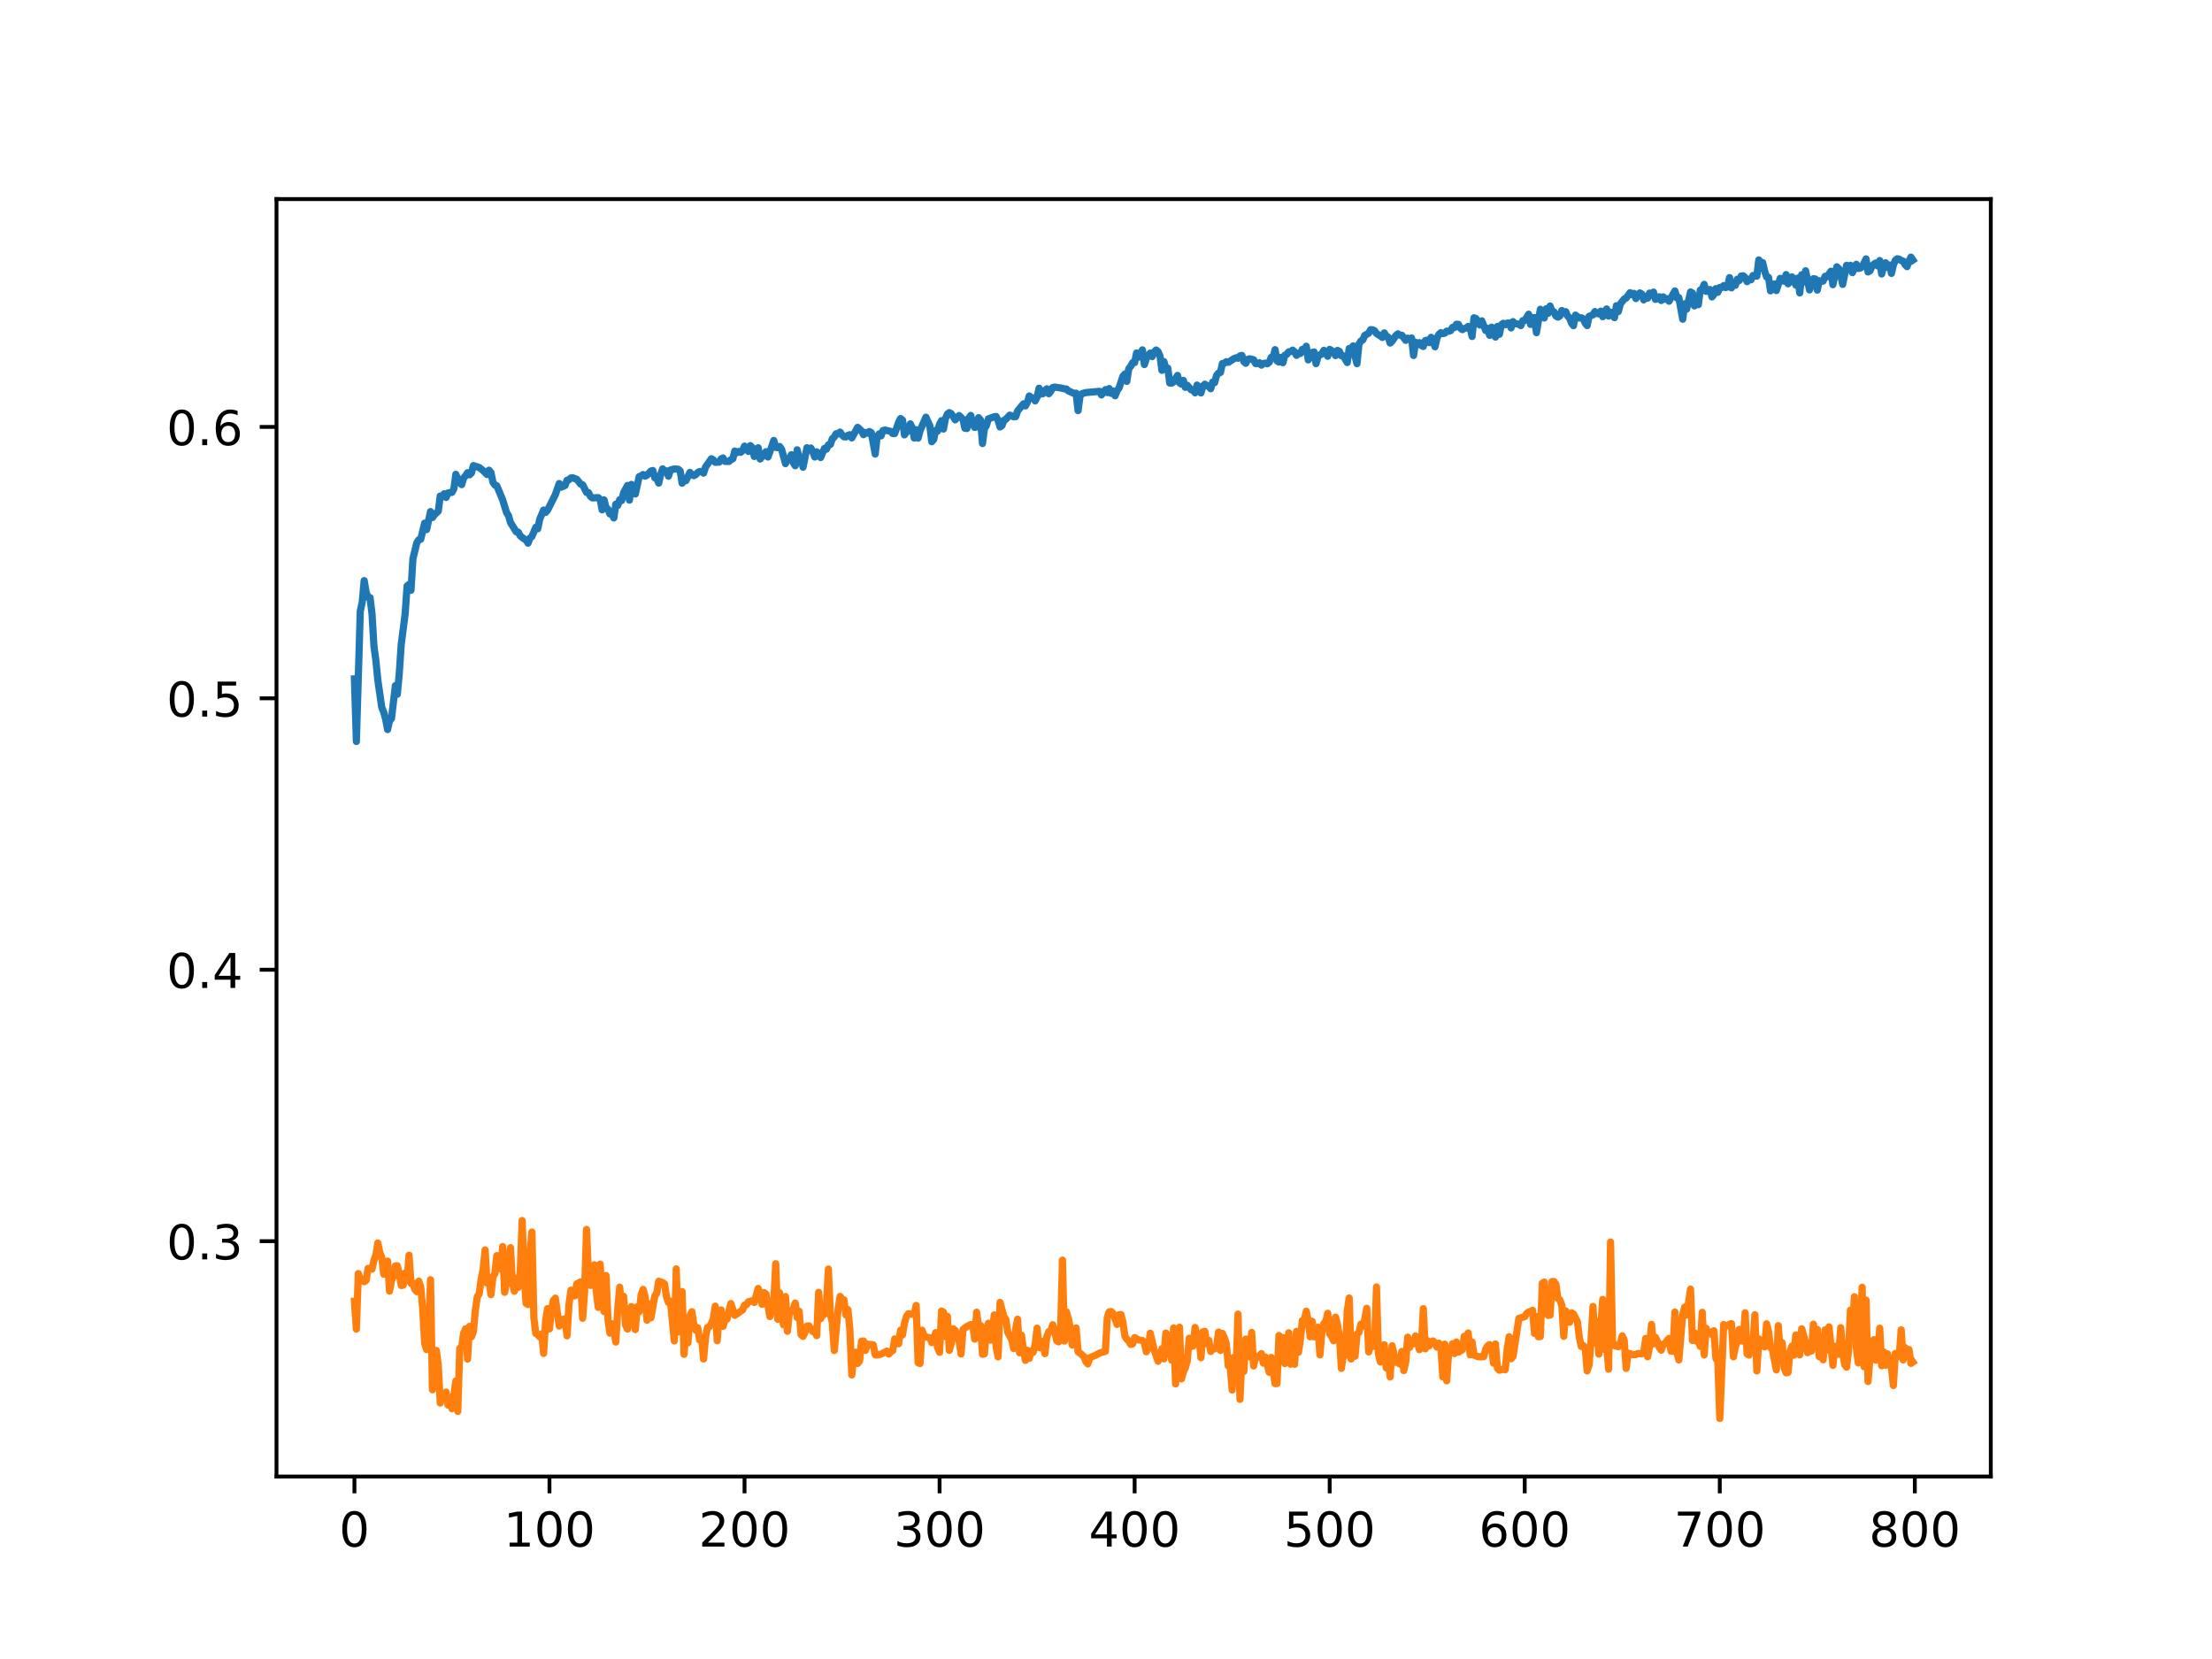 <?xml version="1.0" encoding="utf-8" standalone="no"?>
<!DOCTYPE svg PUBLIC "-//W3C//DTD SVG 1.1//EN"
  "http://www.w3.org/Graphics/SVG/1.1/DTD/svg11.dtd">
<!-- Created with matplotlib (https://matplotlib.org/) -->
<svg height="345.6pt" version="1.1" viewBox="0 0 460.8 345.6" width="460.8pt" xmlns="http://www.w3.org/2000/svg" xmlns:xlink="http://www.w3.org/1999/xlink">
 <defs>
  <style type="text/css">
*{stroke-linecap:butt;stroke-linejoin:round;}
  </style>
 </defs>
 <g id="figure_1">
  <g id="patch_1">
   <path d="M 0 345.6 
L 460.8 345.6 
L 460.8 0 
L 0 0 
z
" style="fill:#ffffff;"/>
  </g>
  <g id="axes_1">
   <g id="patch_2">
    <path d="M 57.6 307.584 
L 414.72 307.584 
L 414.72 41.472 
L 57.6 41.472 
z
" style="fill:#ffffff;"/>
   </g>
   <g id="matplotlib.axis_1">
    <g id="xtick_1">
     <g id="line2d_1">
      <defs>
       <path d="M 0 0 
L 0 3.5 
" id="m7ab544b575" style="stroke:#000000;stroke-width:0.8;"/>
      </defs>
      <g>
       <use style="stroke:#000000;stroke-width:0.8;" x="73.833" xlink:href="#m7ab544b575" y="307.584"/>
      </g>
     </g>
     <g id="text_1">
      <!-- 0 -->
      <defs>
       <path d="M 31.781 66.406 
Q 24.172 66.406 20.328 58.906 
Q 16.5 51.422 16.5 36.375 
Q 16.5 21.391 20.328 13.891 
Q 24.172 6.391 31.781 6.391 
Q 39.453 6.391 43.281 13.891 
Q 47.125 21.391 47.125 36.375 
Q 47.125 51.422 43.281 58.906 
Q 39.453 66.406 31.781 66.406 
z
M 31.781 74.219 
Q 44.047 74.219 50.516 64.516 
Q 56.984 54.828 56.984 36.375 
Q 56.984 17.969 50.516 8.266 
Q 44.047 -1.422 31.781 -1.422 
Q 19.531 -1.422 13.062 8.266 
Q 6.594 17.969 6.594 36.375 
Q 6.594 54.828 13.062 64.516 
Q 19.531 74.219 31.781 74.219 
z
" id="DejaVuSans-48"/>
      </defs>
      <g transform="translate(70.651 322.182)scale(0.1 -0.1)">
       <use xlink:href="#DejaVuSans-48"/>
      </g>
     </g>
    </g>
    <g id="xtick_2">
     <g id="line2d_2">
      <g>
       <use style="stroke:#000000;stroke-width:0.8;" x="114.465" xlink:href="#m7ab544b575" y="307.584"/>
      </g>
     </g>
     <g id="text_2">
      <!-- 100 -->
      <defs>
       <path d="M 12.406 8.297 
L 28.516 8.297 
L 28.516 63.922 
L 10.984 60.406 
L 10.984 69.391 
L 28.422 72.906 
L 38.281 72.906 
L 38.281 8.297 
L 54.391 8.297 
L 54.391 0 
L 12.406 0 
z
" id="DejaVuSans-49"/>
      </defs>
      <g transform="translate(104.922 322.182)scale(0.1 -0.1)">
       <use xlink:href="#DejaVuSans-49"/>
       <use x="63.623" xlink:href="#DejaVuSans-48"/>
       <use x="127.246" xlink:href="#DejaVuSans-48"/>
      </g>
     </g>
    </g>
    <g id="xtick_3">
     <g id="line2d_3">
      <g>
       <use style="stroke:#000000;stroke-width:0.8;" x="155.098" xlink:href="#m7ab544b575" y="307.584"/>
      </g>
     </g>
     <g id="text_3">
      <!-- 200 -->
      <defs>
       <path d="M 19.188 8.297 
L 53.609 8.297 
L 53.609 0 
L 7.328 0 
L 7.328 8.297 
Q 12.938 14.109 22.625 23.891 
Q 32.328 33.688 34.812 36.531 
Q 39.547 41.844 41.422 45.531 
Q 43.312 49.219 43.312 52.781 
Q 43.312 58.594 39.234 62.25 
Q 35.156 65.922 28.609 65.922 
Q 23.969 65.922 18.812 64.312 
Q 13.672 62.703 7.812 59.422 
L 7.812 69.391 
Q 13.766 71.781 18.938 73 
Q 24.125 74.219 28.422 74.219 
Q 39.75 74.219 46.484 68.547 
Q 53.219 62.891 53.219 53.422 
Q 53.219 48.922 51.531 44.891 
Q 49.859 40.875 45.406 35.406 
Q 44.188 33.984 37.641 27.219 
Q 31.109 20.453 19.188 8.297 
z
" id="DejaVuSans-50"/>
      </defs>
      <g transform="translate(145.554 322.182)scale(0.1 -0.1)">
       <use xlink:href="#DejaVuSans-50"/>
       <use x="63.623" xlink:href="#DejaVuSans-48"/>
       <use x="127.246" xlink:href="#DejaVuSans-48"/>
      </g>
     </g>
    </g>
    <g id="xtick_4">
     <g id="line2d_4">
      <g>
       <use style="stroke:#000000;stroke-width:0.8;" x="195.731" xlink:href="#m7ab544b575" y="307.584"/>
      </g>
     </g>
     <g id="text_4">
      <!-- 300 -->
      <defs>
       <path d="M 40.578 39.312 
Q 47.656 37.797 51.625 33 
Q 55.609 28.219 55.609 21.188 
Q 55.609 10.406 48.188 4.484 
Q 40.766 -1.422 27.094 -1.422 
Q 22.516 -1.422 17.656 -0.516 
Q 12.797 0.391 7.625 2.203 
L 7.625 11.719 
Q 11.719 9.328 16.594 8.109 
Q 21.484 6.891 26.812 6.891 
Q 36.078 6.891 40.938 10.547 
Q 45.797 14.203 45.797 21.188 
Q 45.797 27.641 41.281 31.266 
Q 36.766 34.906 28.719 34.906 
L 20.219 34.906 
L 20.219 43.016 
L 29.109 43.016 
Q 36.375 43.016 40.234 45.922 
Q 44.094 48.828 44.094 54.297 
Q 44.094 59.906 40.109 62.906 
Q 36.141 65.922 28.719 65.922 
Q 24.656 65.922 20.016 65.031 
Q 15.375 64.156 9.812 62.312 
L 9.812 71.094 
Q 15.438 72.656 20.344 73.438 
Q 25.25 74.219 29.594 74.219 
Q 40.828 74.219 47.359 69.109 
Q 53.906 64.016 53.906 55.328 
Q 53.906 49.266 50.438 45.094 
Q 46.969 40.922 40.578 39.312 
z
" id="DejaVuSans-51"/>
      </defs>
      <g transform="translate(186.187 322.182)scale(0.1 -0.1)">
       <use xlink:href="#DejaVuSans-51"/>
       <use x="63.623" xlink:href="#DejaVuSans-48"/>
       <use x="127.246" xlink:href="#DejaVuSans-48"/>
      </g>
     </g>
    </g>
    <g id="xtick_5">
     <g id="line2d_5">
      <g>
       <use style="stroke:#000000;stroke-width:0.8;" x="236.363" xlink:href="#m7ab544b575" y="307.584"/>
      </g>
     </g>
     <g id="text_5">
      <!-- 400 -->
      <defs>
       <path d="M 37.797 64.312 
L 12.891 25.391 
L 37.797 25.391 
z
M 35.203 72.906 
L 47.609 72.906 
L 47.609 25.391 
L 58.016 25.391 
L 58.016 17.188 
L 47.609 17.188 
L 47.609 0 
L 37.797 0 
L 37.797 17.188 
L 4.891 17.188 
L 4.891 26.703 
z
" id="DejaVuSans-52"/>
      </defs>
      <g transform="translate(226.819 322.182)scale(0.1 -0.1)">
       <use xlink:href="#DejaVuSans-52"/>
       <use x="63.623" xlink:href="#DejaVuSans-48"/>
       <use x="127.246" xlink:href="#DejaVuSans-48"/>
      </g>
     </g>
    </g>
    <g id="xtick_6">
     <g id="line2d_6">
      <g>
       <use style="stroke:#000000;stroke-width:0.8;" x="276.996" xlink:href="#m7ab544b575" y="307.584"/>
      </g>
     </g>
     <g id="text_6">
      <!-- 500 -->
      <defs>
       <path d="M 10.797 72.906 
L 49.516 72.906 
L 49.516 64.594 
L 19.828 64.594 
L 19.828 46.734 
Q 21.969 47.469 24.109 47.828 
Q 26.266 48.188 28.422 48.188 
Q 40.625 48.188 47.75 41.5 
Q 54.891 34.812 54.891 23.391 
Q 54.891 11.625 47.562 5.094 
Q 40.234 -1.422 26.906 -1.422 
Q 22.312 -1.422 17.547 -0.641 
Q 12.797 0.141 7.719 1.703 
L 7.719 11.625 
Q 12.109 9.234 16.797 8.062 
Q 21.484 6.891 26.703 6.891 
Q 35.156 6.891 40.078 11.328 
Q 45.016 15.766 45.016 23.391 
Q 45.016 31 40.078 35.438 
Q 35.156 39.891 26.703 39.891 
Q 22.75 39.891 18.812 39.016 
Q 14.891 38.141 10.797 36.281 
z
" id="DejaVuSans-53"/>
      </defs>
      <g transform="translate(267.452 322.182)scale(0.1 -0.1)">
       <use xlink:href="#DejaVuSans-53"/>
       <use x="63.623" xlink:href="#DejaVuSans-48"/>
       <use x="127.246" xlink:href="#DejaVuSans-48"/>
      </g>
     </g>
    </g>
    <g id="xtick_7">
     <g id="line2d_7">
      <g>
       <use style="stroke:#000000;stroke-width:0.8;" x="317.628" xlink:href="#m7ab544b575" y="307.584"/>
      </g>
     </g>
     <g id="text_7">
      <!-- 600 -->
      <defs>
       <path d="M 33.016 40.375 
Q 26.375 40.375 22.484 35.828 
Q 18.609 31.297 18.609 23.391 
Q 18.609 15.531 22.484 10.953 
Q 26.375 6.391 33.016 6.391 
Q 39.656 6.391 43.531 10.953 
Q 47.406 15.531 47.406 23.391 
Q 47.406 31.297 43.531 35.828 
Q 39.656 40.375 33.016 40.375 
z
M 52.594 71.297 
L 52.594 62.312 
Q 48.875 64.062 45.094 64.984 
Q 41.312 65.922 37.594 65.922 
Q 27.828 65.922 22.672 59.328 
Q 17.531 52.734 16.797 39.406 
Q 19.672 43.656 24.016 45.922 
Q 28.375 48.188 33.594 48.188 
Q 44.578 48.188 50.953 41.516 
Q 57.328 34.859 57.328 23.391 
Q 57.328 12.156 50.688 5.359 
Q 44.047 -1.422 33.016 -1.422 
Q 20.359 -1.422 13.672 8.266 
Q 6.984 17.969 6.984 36.375 
Q 6.984 53.656 15.188 63.938 
Q 23.391 74.219 37.203 74.219 
Q 40.922 74.219 44.703 73.484 
Q 48.484 72.75 52.594 71.297 
z
" id="DejaVuSans-54"/>
      </defs>
      <g transform="translate(308.085 322.182)scale(0.1 -0.1)">
       <use xlink:href="#DejaVuSans-54"/>
       <use x="63.623" xlink:href="#DejaVuSans-48"/>
       <use x="127.246" xlink:href="#DejaVuSans-48"/>
      </g>
     </g>
    </g>
    <g id="xtick_8">
     <g id="line2d_8">
      <g>
       <use style="stroke:#000000;stroke-width:0.8;" x="358.261" xlink:href="#m7ab544b575" y="307.584"/>
      </g>
     </g>
     <g id="text_8">
      <!-- 700 -->
      <defs>
       <path d="M 8.203 72.906 
L 55.078 72.906 
L 55.078 68.703 
L 28.609 0 
L 18.312 0 
L 43.219 64.594 
L 8.203 64.594 
z
" id="DejaVuSans-55"/>
      </defs>
      <g transform="translate(348.717 322.182)scale(0.1 -0.1)">
       <use xlink:href="#DejaVuSans-55"/>
       <use x="63.623" xlink:href="#DejaVuSans-48"/>
       <use x="127.246" xlink:href="#DejaVuSans-48"/>
      </g>
     </g>
    </g>
    <g id="xtick_9">
     <g id="line2d_9">
      <g>
       <use style="stroke:#000000;stroke-width:0.8;" x="398.894" xlink:href="#m7ab544b575" y="307.584"/>
      </g>
     </g>
     <g id="text_9">
      <!-- 800 -->
      <defs>
       <path d="M 31.781 34.625 
Q 24.75 34.625 20.719 30.859 
Q 16.703 27.094 16.703 20.516 
Q 16.703 13.922 20.719 10.156 
Q 24.75 6.391 31.781 6.391 
Q 38.812 6.391 42.859 10.172 
Q 46.922 13.969 46.922 20.516 
Q 46.922 27.094 42.891 30.859 
Q 38.875 34.625 31.781 34.625 
z
M 21.922 38.812 
Q 15.578 40.375 12.031 44.719 
Q 8.5 49.078 8.5 55.328 
Q 8.5 64.062 14.719 69.141 
Q 20.953 74.219 31.781 74.219 
Q 42.672 74.219 48.875 69.141 
Q 55.078 64.062 55.078 55.328 
Q 55.078 49.078 51.531 44.719 
Q 48 40.375 41.703 38.812 
Q 48.828 37.156 52.797 32.312 
Q 56.781 27.484 56.781 20.516 
Q 56.781 9.906 50.312 4.234 
Q 43.844 -1.422 31.781 -1.422 
Q 19.734 -1.422 13.25 4.234 
Q 6.781 9.906 6.781 20.516 
Q 6.781 27.484 10.781 32.312 
Q 14.797 37.156 21.922 38.812 
z
M 18.312 54.391 
Q 18.312 48.734 21.844 45.562 
Q 25.391 42.391 31.781 42.391 
Q 38.141 42.391 41.719 45.562 
Q 45.312 48.734 45.312 54.391 
Q 45.312 60.062 41.719 63.234 
Q 38.141 66.406 31.781 66.406 
Q 25.391 66.406 21.844 63.234 
Q 18.312 60.062 18.312 54.391 
z
" id="DejaVuSans-56"/>
      </defs>
      <g transform="translate(389.35 322.182)scale(0.1 -0.1)">
       <use xlink:href="#DejaVuSans-56"/>
       <use x="63.623" xlink:href="#DejaVuSans-48"/>
       <use x="127.246" xlink:href="#DejaVuSans-48"/>
      </g>
     </g>
    </g>
   </g>
   <g id="matplotlib.axis_2">
    <g id="ytick_1">
     <g id="line2d_10">
      <defs>
       <path d="M 0 0 
L -3.5 0 
" id="mf73feda453" style="stroke:#000000;stroke-width:0.8;"/>
      </defs>
      <g>
       <use style="stroke:#000000;stroke-width:0.8;" x="57.6" xlink:href="#mf73feda453" y="258.556"/>
      </g>
     </g>
     <g id="text_10">
      <!-- 0.3 -->
      <defs>
       <path d="M 10.688 12.406 
L 21 12.406 
L 21 0 
L 10.688 0 
z
" id="DejaVuSans-46"/>
      </defs>
      <g transform="translate(34.697 262.355)scale(0.1 -0.1)">
       <use xlink:href="#DejaVuSans-48"/>
       <use x="63.623" xlink:href="#DejaVuSans-46"/>
       <use x="95.41" xlink:href="#DejaVuSans-51"/>
      </g>
     </g>
    </g>
    <g id="ytick_2">
     <g id="line2d_11">
      <g>
       <use style="stroke:#000000;stroke-width:0.8;" x="57.6" xlink:href="#mf73feda453" y="202.015"/>
      </g>
     </g>
     <g id="text_11">
      <!-- 0.4 -->
      <g transform="translate(34.697 205.815)scale(0.1 -0.1)">
       <use xlink:href="#DejaVuSans-48"/>
       <use x="63.623" xlink:href="#DejaVuSans-46"/>
       <use x="95.41" xlink:href="#DejaVuSans-52"/>
      </g>
     </g>
    </g>
    <g id="ytick_3">
     <g id="line2d_12">
      <g>
       <use style="stroke:#000000;stroke-width:0.8;" x="57.6" xlink:href="#mf73feda453" y="145.475"/>
      </g>
     </g>
     <g id="text_12">
      <!-- 0.5 -->
      <g transform="translate(34.697 149.274)scale(0.1 -0.1)">
       <use xlink:href="#DejaVuSans-48"/>
       <use x="63.623" xlink:href="#DejaVuSans-46"/>
       <use x="95.41" xlink:href="#DejaVuSans-53"/>
      </g>
     </g>
    </g>
    <g id="ytick_4">
     <g id="line2d_13">
      <g>
       <use style="stroke:#000000;stroke-width:0.8;" x="57.6" xlink:href="#mf73feda453" y="88.934"/>
      </g>
     </g>
     <g id="text_13">
      <!-- 0.6 -->
      <g transform="translate(34.697 92.734)scale(0.1 -0.1)">
       <use xlink:href="#DejaVuSans-48"/>
       <use x="63.623" xlink:href="#DejaVuSans-46"/>
       <use x="95.41" xlink:href="#DejaVuSans-54"/>
      </g>
     </g>
    </g>
   </g>
   <g id="line2d_14">
    <path clip-path="url(#p6d0f6b9558)" d="M 73.833 141.423 
L 74.239 154.463 
L 75.052 127.334 
L 75.458 125.434 
L 75.864 120.957 
L 76.271 123.363 
L 76.677 124.445 
L 77.083 124.499 
L 77.49 127.8 
L 77.896 134.591 
L 78.302 137.582 
L 78.709 141.662 
L 79.521 147.348 
L 79.928 148.347 
L 80.334 149.808 
L 80.74 151.98 
L 81.147 150.163 
L 81.553 149.68 
L 82.366 142.82 
L 82.772 144.626 
L 83.178 140.254 
L 83.585 134.231 
L 84.397 127.899 
L 84.804 122.077 
L 85.21 121.737 
L 85.616 122.962 
L 86.023 116.386 
L 86.835 113.052 
L 87.241 112.445 
L 87.648 112.332 
L 88.46 108.979 
L 88.867 110.323 
L 89.679 106.574 
L 90.086 107.81 
L 90.492 107.245 
L 91.305 106.466 
L 91.711 103.321 
L 92.117 103.481 
L 92.524 102.869 
L 92.93 103.628 
L 93.336 102.687 
L 94.149 102.57 
L 94.555 101.807 
L 94.962 98.806 
L 95.368 99.855 
L 95.774 100.553 
L 96.181 100.957 
L 96.587 99.557 
L 96.993 99.116 
L 97.4 98.473 
L 97.806 98.915 
L 98.212 98.519 
L 98.619 96.987 
L 99.838 97.4 
L 100.65 98.041 
L 101.463 98.856 
L 101.869 97.958 
L 102.276 98.44 
L 102.682 100.436 
L 103.088 101.044 
L 103.495 101.198 
L 104.714 104.136 
L 105.526 106.784 
L 105.932 107.403 
L 106.339 108.843 
L 107.558 110.799 
L 107.964 110.856 
L 108.37 111.636 
L 109.183 112.27 
L 109.589 112.445 
L 109.996 113.153 
L 110.402 112.111 
L 110.808 111.761 
L 111.621 109.835 
L 112.027 110.156 
L 112.434 108.168 
L 113.246 106.254 
L 113.653 106.753 
L 114.059 106.303 
L 115.684 103.054 
L 116.497 100.724 
L 116.903 101.494 
L 117.716 101.125 
L 118.122 100.038 
L 118.529 99.938 
L 118.935 99.558 
L 119.341 99.544 
L 120.154 99.857 
L 120.967 100.852 
L 121.373 100.988 
L 122.186 102.582 
L 122.592 102.617 
L 122.998 103.401 
L 123.405 103.726 
L 124.623 103.667 
L 125.03 104.061 
L 125.436 106.208 
L 125.842 104.14 
L 126.249 105.78 
L 126.655 106.086 
L 127.061 107.072 
L 127.468 107.101 
L 127.874 107.899 
L 128.28 105.034 
L 128.687 105.302 
L 129.093 104.096 
L 129.499 104.288 
L 129.906 102.658 
L 130.718 101.133 
L 131.125 104.188 
L 131.531 100.907 
L 131.937 102.683 
L 132.344 102.909 
L 133.156 99.284 
L 133.563 99.14 
L 133.969 98.851 
L 134.375 99.198 
L 134.782 98.99 
L 135.594 98.129 
L 136.001 98.02 
L 136.407 99.546 
L 136.813 99.646 
L 137.22 100.644 
L 137.626 98.87 
L 138.032 97.667 
L 138.439 98.094 
L 138.845 98.091 
L 139.251 99.208 
L 139.658 97.916 
L 140.47 97.69 
L 141.283 97.754 
L 141.689 98.098 
L 142.096 100.665 
L 142.502 100.084 
L 142.908 100.12 
L 143.721 98.411 
L 144.127 98.872 
L 144.533 99.084 
L 144.94 98.877 
L 145.346 98.422 
L 145.752 98.223 
L 146.159 98.219 
L 146.565 98.563 
L 146.971 97.295 
L 148.19 95.567 
L 148.597 95.794 
L 149.003 96.304 
L 149.816 96.267 
L 150.222 95.589 
L 150.628 95.398 
L 151.035 96.12 
L 151.847 96.134 
L 152.254 95.777 
L 152.66 95.573 
L 153.066 93.962 
L 153.473 94.317 
L 153.879 94.047 
L 154.285 94.23 
L 154.692 93.872 
L 155.098 92.935 
L 155.911 94.042 
L 156.317 92.832 
L 156.723 93.252 
L 157.13 95.09 
L 157.942 93.276 
L 158.349 95.625 
L 159.568 94.097 
L 159.974 95.201 
L 160.787 92.965 
L 161.193 91.758 
L 161.599 93.187 
L 162.005 93.263 
L 162.412 93.018 
L 162.818 93.571 
L 163.631 96.583 
L 164.037 95.595 
L 164.443 95.528 
L 164.85 94.731 
L 165.256 96.414 
L 165.662 97.024 
L 166.069 93.704 
L 166.475 95.406 
L 166.881 95.678 
L 167.288 97.323 
L 168.1 93.275 
L 168.507 93.712 
L 168.913 93.334 
L 169.319 94.07 
L 169.726 95.201 
L 170.132 94.128 
L 170.538 94.432 
L 170.945 95.312 
L 171.757 93.402 
L 172.164 93.568 
L 172.57 92.675 
L 172.976 92.597 
L 173.383 91.41 
L 173.789 91.036 
L 174.195 90.353 
L 174.602 90.396 
L 175.008 90.014 
L 175.414 90.612 
L 175.821 90.996 
L 176.227 91.021 
L 176.633 90.686 
L 177.04 90.557 
L 177.446 91.227 
L 178.665 89.023 
L 179.478 89.778 
L 179.884 90.543 
L 180.29 90.09 
L 180.696 90.244 
L 181.103 89.896 
L 181.509 90.11 
L 182.322 94.587 
L 182.728 90.908 
L 183.134 90.391 
L 183.541 90.798 
L 183.947 89.689 
L 184.353 89.596 
L 185.572 89.872 
L 185.979 90.319 
L 186.385 90.317 
L 187.198 87.971 
L 187.604 87.191 
L 188.01 87.51 
L 188.417 90.594 
L 188.823 89.996 
L 189.229 89.755 
L 189.636 88.297 
L 190.042 89.121 
L 190.448 91.247 
L 190.855 89.532 
L 191.261 91.269 
L 191.667 89.722 
L 192.886 86.907 
L 193.699 88.721 
L 194.105 92.017 
L 194.512 91.543 
L 194.918 89.637 
L 195.324 89.805 
L 195.731 88.377 
L 196.137 87.63 
L 196.543 89.38 
L 196.95 87.208 
L 197.356 86.244 
L 197.762 85.95 
L 198.169 86.175 
L 198.981 87.456 
L 199.794 86.568 
L 200.606 87.362 
L 201.013 89.217 
L 201.419 89.262 
L 201.825 87.075 
L 202.232 86.546 
L 202.638 88.228 
L 203.044 89.041 
L 203.451 88.941 
L 203.857 87.015 
L 204.263 87.496 
L 204.67 92.396 
L 205.076 89.263 
L 205.482 88.669 
L 205.889 87.263 
L 207.108 86.819 
L 207.514 86.758 
L 207.92 87.597 
L 208.327 88.946 
L 208.733 88.642 
L 209.139 87.552 
L 209.546 87.334 
L 210.358 86.479 
L 211.171 86.819 
L 211.577 86.808 
L 211.984 85.605 
L 213.203 84.125 
L 213.609 84.563 
L 214.015 83.82 
L 214.422 82.481 
L 214.828 82.92 
L 215.234 82.873 
L 215.641 83.515 
L 216.047 82.73 
L 216.453 80.866 
L 216.86 82.082 
L 217.266 82.01 
L 217.672 81.345 
L 218.078 81.003 
L 218.485 82.021 
L 218.891 81.539 
L 219.297 80.734 
L 219.704 80.636 
L 220.923 80.812 
L 221.735 81.006 
L 222.142 81.037 
L 222.548 81.417 
L 223.767 81.977 
L 224.173 81.901 
L 224.58 85.538 
L 224.986 82.485 
L 225.392 82.01 
L 226.205 81.779 
L 229.049 81.524 
L 229.456 82.275 
L 230.268 81.176 
L 230.675 81.785 
L 231.081 80.948 
L 231.487 81.947 
L 231.894 81.468 
L 232.3 82.445 
L 232.706 81.388 
L 233.113 80.842 
L 233.925 78.351 
L 234.332 77.907 
L 234.738 79.439 
L 235.144 76.819 
L 235.551 76.291 
L 235.957 75.545 
L 236.363 75.543 
L 236.769 73.526 
L 237.176 74.397 
L 237.582 73.871 
L 237.988 72.886 
L 238.395 75.942 
L 238.801 74.657 
L 239.614 73.554 
L 240.02 74.281 
L 240.426 73.333 
L 240.833 72.913 
L 241.239 73.242 
L 241.645 74.147 
L 242.052 77.151 
L 242.458 75.311 
L 242.864 76.783 
L 243.271 76.691 
L 243.677 79.789 
L 244.083 79.816 
L 244.49 79.539 
L 245.302 78.208 
L 245.709 79.749 
L 246.115 80.026 
L 246.521 79.245 
L 246.928 80.697 
L 247.334 80.271 
L 248.147 81.208 
L 248.553 81.211 
L 248.959 81.831 
L 249.366 80.218 
L 249.772 80.557 
L 250.178 81.857 
L 250.585 80.432 
L 250.991 80.036 
L 251.397 80.333 
L 251.804 80.487 
L 252.21 80.98 
L 252.616 79.592 
L 253.023 79.706 
L 253.429 78.206 
L 253.835 77.721 
L 254.242 77.591 
L 254.648 75.727 
L 255.054 75.659 
L 255.46 75.362 
L 255.867 75.481 
L 257.086 74.693 
L 257.492 74.534 
L 257.898 74.631 
L 258.305 74.147 
L 258.711 74.044 
L 259.117 75.32 
L 259.524 75.679 
L 259.93 74.859 
L 260.336 74.743 
L 261.149 74.945 
L 261.555 75.737 
L 261.962 75.736 
L 262.368 75.56 
L 262.774 76.066 
L 263.181 75.723 
L 263.587 75.653 
L 263.993 75.786 
L 264.4 75.471 
L 264.806 74.457 
L 265.212 74.48 
L 265.619 72.842 
L 266.025 75.187 
L 266.431 75.428 
L 266.838 74.446 
L 267.244 75.566 
L 267.65 74.003 
L 268.057 73.815 
L 268.463 73.3 
L 268.869 73.232 
L 269.276 72.943 
L 269.682 73.28 
L 270.088 74.025 
L 270.495 73.615 
L 270.901 73.63 
L 271.307 72.763 
L 271.714 72.932 
L 272.12 72.124 
L 272.526 74.974 
L 273.339 73.433 
L 273.745 73.318 
L 274.151 75.755 
L 274.558 74.326 
L 274.964 73.913 
L 275.37 73.73 
L 275.777 72.98 
L 276.589 74.216 
L 276.996 72.781 
L 277.808 73.292 
L 278.215 74.08 
L 278.621 73.001 
L 279.027 73.197 
L 279.434 74.109 
L 279.84 74.13 
L 280.653 75.525 
L 281.059 72.592 
L 281.465 72.785 
L 281.872 72.055 
L 282.278 74.228 
L 282.684 75.763 
L 283.091 71.688 
L 283.497 71.048 
L 283.903 70.797 
L 284.31 69.858 
L 285.122 69.409 
L 285.529 68.671 
L 285.935 68.703 
L 286.341 68.887 
L 286.748 69.477 
L 287.56 69.986 
L 287.967 70.294 
L 288.373 69.344 
L 288.779 70.007 
L 289.186 70.228 
L 289.592 71.468 
L 289.998 71.086 
L 290.811 69.865 
L 291.217 69.54 
L 291.624 69.827 
L 292.03 69.84 
L 292.842 70.902 
L 293.249 70.445 
L 293.655 70.66 
L 294.061 70.41 
L 294.468 74.053 
L 294.874 71.307 
L 295.28 71.771 
L 295.687 71.374 
L 296.093 71.971 
L 296.499 72.178 
L 296.906 70.952 
L 297.312 70.859 
L 297.718 71.381 
L 298.125 70.268 
L 298.937 72.238 
L 299.344 70.405 
L 299.75 69.663 
L 300.156 69.299 
L 300.563 69.499 
L 300.969 69.403 
L 301.375 68.983 
L 301.782 69.017 
L 302.188 68.885 
L 302.594 68.199 
L 303.001 68.222 
L 303.407 67.544 
L 303.813 67.577 
L 304.22 68.358 
L 304.626 68.668 
L 305.032 68.429 
L 305.439 68.332 
L 305.845 67.993 
L 306.251 68.326 
L 306.658 70.098 
L 307.064 66.199 
L 307.47 66.357 
L 308.283 67.715 
L 308.689 66.832 
L 309.502 68.852 
L 309.908 68.407 
L 310.315 69.851 
L 310.721 68.153 
L 311.127 69.554 
L 311.533 70.221 
L 311.94 67.997 
L 312.346 69.644 
L 312.752 67.652 
L 313.159 67.348 
L 313.565 67.661 
L 313.971 67.32 
L 314.378 67.267 
L 314.784 68.312 
L 315.19 66.999 
L 315.597 67.422 
L 316.409 67.527 
L 316.816 67.835 
L 317.222 66.8 
L 317.628 66.77 
L 318.441 65.454 
L 318.847 67.575 
L 319.254 66.214 
L 319.66 66.138 
L 320.066 69.306 
L 320.879 64.439 
L 321.692 66.238 
L 322.098 64.324 
L 322.504 65.269 
L 322.911 63.752 
L 323.317 64.877 
L 323.723 64.962 
L 324.13 65.823 
L 324.536 66.066 
L 324.942 65.823 
L 325.349 64.688 
L 325.755 65.216 
L 326.161 64.92 
L 326.568 65.825 
L 326.974 66.247 
L 327.38 67.325 
L 327.787 67.846 
L 328.193 65.64 
L 329.006 66.252 
L 329.412 66.193 
L 329.818 66.382 
L 330.224 67.315 
L 330.631 67.827 
L 331.037 65.888 
L 331.85 65.592 
L 332.256 64.901 
L 332.662 65.278 
L 333.069 65.397 
L 333.475 64.816 
L 333.881 65.97 
L 334.288 64.878 
L 334.694 64.366 
L 335.1 65.847 
L 335.507 65.03 
L 335.913 65.147 
L 336.319 66.171 
L 336.726 63.68 
L 337.132 64.903 
L 337.538 63.32 
L 338.351 62.278 
L 338.757 62.092 
L 339.57 60.966 
L 339.976 61.375 
L 340.383 61.123 
L 340.789 62.189 
L 341.195 61.398 
L 341.602 61.022 
L 342.008 61.245 
L 342.414 62.471 
L 342.821 61.742 
L 343.227 62.115 
L 343.633 61.053 
L 344.04 61.499 
L 344.446 60.856 
L 344.852 62.362 
L 345.259 62.23 
L 345.665 61.824 
L 346.071 62.6 
L 346.478 61.844 
L 346.884 62.328 
L 347.29 62.238 
L 347.697 62.745 
L 348.915 60.608 
L 349.322 62.067 
L 349.728 61.988 
L 350.541 66.497 
L 350.947 63.278 
L 351.353 64.403 
L 352.166 60.823 
L 352.572 61.038 
L 352.979 63.726 
L 353.385 62.478 
L 353.791 63.465 
L 354.198 60.432 
L 354.604 60.215 
L 355.01 59.241 
L 355.417 60.69 
L 355.823 60.347 
L 356.229 60.321 
L 356.636 61.86 
L 357.042 61.342 
L 357.448 60.122 
L 357.855 60.89 
L 358.261 59.891 
L 358.667 59.913 
L 359.074 59.5 
L 359.48 59.902 
L 359.886 59.774 
L 360.293 57.832 
L 360.699 59.962 
L 361.105 58.973 
L 361.512 59.424 
L 361.918 58.162 
L 362.324 58.44 
L 362.731 57.492 
L 363.137 57.451 
L 363.543 57.805 
L 363.95 58.679 
L 364.356 58.17 
L 364.762 58.289 
L 365.169 57.397 
L 365.981 57.522 
L 366.388 54.144 
L 366.794 54.628 
L 367.2 54.712 
L 367.606 56.463 
L 368.013 57.693 
L 368.419 57.784 
L 368.825 60.583 
L 369.638 59.153 
L 370.044 60.524 
L 370.857 57.979 
L 371.67 58.593 
L 372.076 57.202 
L 372.482 59.12 
L 372.889 58.697 
L 373.295 57.677 
L 373.701 58.306 
L 374.108 59.402 
L 374.514 57.927 
L 374.92 61.028 
L 375.327 57.233 
L 375.733 58.754 
L 376.139 56.404 
L 376.952 60.393 
L 377.358 58.581 
L 377.765 58.065 
L 378.171 58.118 
L 378.577 60.432 
L 378.984 58.461 
L 379.39 58.641 
L 379.796 58.54 
L 380.203 57.554 
L 380.609 57.645 
L 381.422 56.505 
L 381.828 59.305 
L 382.641 55.577 
L 383.047 55.959 
L 383.453 57.274 
L 383.86 59.247 
L 384.672 55.273 
L 385.079 55.72 
L 385.485 55.265 
L 385.891 56.799 
L 386.704 55.057 
L 387.11 55.932 
L 387.516 55.853 
L 387.923 55.581 
L 388.735 53.932 
L 389.142 56.656 
L 389.548 56.424 
L 389.954 55.499 
L 390.361 55.036 
L 390.767 54.79 
L 391.173 55.406 
L 391.58 54.278 
L 391.986 57.074 
L 392.392 55.502 
L 392.799 54.735 
L 393.205 55.715 
L 393.611 55.216 
L 394.018 56.958 
L 394.424 55.217 
L 394.83 54.215 
L 395.237 53.912 
L 395.643 53.992 
L 396.049 54.271 
L 396.456 54.399 
L 396.862 55.126 
L 397.268 55.543 
L 397.675 54.383 
L 398.081 53.568 
L 398.487 54.17 
L 398.487 54.17 
" style="fill:none;stroke:#1f77b4;stroke-linecap:square;stroke-width:1.5;"/>
   </g>
   <g id="line2d_15">
    <path clip-path="url(#p6d0f6b9558)" d="M 73.833 271.07 
L 74.239 276.882 
L 74.645 265.306 
L 75.052 266.495 
L 75.864 266.998 
L 76.271 266.72 
L 76.677 264.232 
L 77.083 264.231 
L 77.49 264.393 
L 77.896 262.58 
L 78.302 261.477 
L 78.709 258.936 
L 79.115 260.93 
L 79.521 261.891 
L 79.928 265.43 
L 80.334 265.151 
L 80.74 262.709 
L 81.147 268.96 
L 81.553 266.786 
L 81.959 265.869 
L 82.366 263.722 
L 82.772 263.682 
L 83.178 265.432 
L 83.585 267.793 
L 83.991 267.726 
L 84.397 265.196 
L 84.804 266.779 
L 85.21 261.49 
L 85.616 267.354 
L 86.023 267.242 
L 86.429 268.603 
L 86.835 269.082 
L 87.241 266.888 
L 87.648 268.138 
L 88.054 272.603 
L 88.46 279.819 
L 88.867 281.143 
L 89.273 280.211 
L 89.679 266.59 
L 90.086 289.517 
L 90.492 287.909 
L 90.898 281.319 
L 91.305 284.468 
L 91.711 292.279 
L 92.117 290.44 
L 92.524 291.271 
L 92.93 289.988 
L 93.336 292.714 
L 93.743 291.13 
L 94.149 293.454 
L 94.962 287.691 
L 95.368 294.013 
L 95.774 280.885 
L 96.181 280.537 
L 96.587 277.703 
L 96.993 276.819 
L 97.4 283.125 
L 97.806 276.311 
L 98.212 278.47 
L 98.619 277.42 
L 99.025 272.927 
L 99.431 270.117 
L 99.838 269.492 
L 100.244 266.449 
L 100.65 264.394 
L 101.057 260.374 
L 101.463 267.316 
L 101.869 266.439 
L 102.276 269.687 
L 102.682 266.033 
L 103.088 265.322 
L 103.495 261.576 
L 103.901 261.709 
L 104.307 264.346 
L 104.714 259.682 
L 105.12 269.207 
L 105.526 267.043 
L 105.932 264.057 
L 106.339 259.914 
L 106.745 267.078 
L 107.151 268.988 
L 107.558 266.299 
L 107.964 268.179 
L 108.37 265.017 
L 108.777 254.257 
L 109.183 265.588 
L 109.589 271.522 
L 109.996 271.767 
L 110.402 261.054 
L 110.808 256.658 
L 111.215 274.595 
L 111.621 277.793 
L 112.027 277.986 
L 112.434 278.511 
L 112.84 277.86 
L 113.246 281.944 
L 113.653 275.257 
L 114.059 272.612 
L 114.465 276.831 
L 114.872 272.77 
L 115.278 270.909 
L 115.684 270.43 
L 116.497 276.244 
L 116.903 275.88 
L 117.31 274.84 
L 117.716 274.725 
L 118.122 278.277 
L 118.529 271.758 
L 118.935 268.765 
L 119.341 269.857 
L 119.748 269.956 
L 120.154 267.445 
L 120.967 267.038 
L 121.373 274.617 
L 121.779 269.149 
L 122.186 256.115 
L 122.592 265.578 
L 122.998 267.767 
L 123.405 267.707 
L 123.811 263.481 
L 124.217 269.021 
L 124.623 272.35 
L 125.03 263.338 
L 125.436 270.587 
L 125.842 273.236 
L 126.249 265.718 
L 126.655 274.97 
L 127.061 277.716 
L 127.468 275.775 
L 127.874 277.212 
L 128.28 279.571 
L 128.687 272.725 
L 129.093 268.138 
L 129.499 272.391 
L 129.906 270.043 
L 130.312 276.024 
L 130.718 276.872 
L 131.125 273.822 
L 131.531 272.187 
L 131.937 273.848 
L 132.344 276.981 
L 132.75 272.226 
L 133.156 273.269 
L 133.563 269.731 
L 133.969 268.598 
L 134.375 270.044 
L 134.782 275.03 
L 135.188 271.614 
L 135.594 274.535 
L 136.407 269.968 
L 136.813 269.392 
L 137.22 266.911 
L 138.032 267.175 
L 138.439 267.474 
L 138.845 270.186 
L 139.251 271.329 
L 139.658 271.065 
L 140.47 279.331 
L 140.877 264.328 
L 141.283 277.451 
L 141.689 274.373 
L 142.096 269.062 
L 142.502 282.123 
L 142.908 276.93 
L 143.314 279.73 
L 143.721 274.127 
L 144.127 273.252 
L 144.533 275.812 
L 144.94 277.091 
L 145.346 276.591 
L 145.752 279.165 
L 146.159 278.785 
L 146.565 283.108 
L 146.971 278.681 
L 147.378 276.53 
L 147.784 276.377 
L 148.19 275.703 
L 148.597 274.677 
L 149.003 272.096 
L 149.409 279.294 
L 149.816 273.642 
L 150.222 272.887 
L 150.628 276.307 
L 151.035 274.995 
L 151.441 274.808 
L 152.254 271.554 
L 153.066 274.008 
L 154.692 272.89 
L 155.098 271.885 
L 155.504 271.784 
L 155.911 271.178 
L 156.723 270.967 
L 157.13 271.335 
L 157.942 268.398 
L 158.349 269.52 
L 158.755 271.726 
L 159.161 269.28 
L 159.568 269.573 
L 160.38 274.26 
L 161.193 271.168 
L 161.599 263.257 
L 162.005 274.833 
L 162.412 269.318 
L 162.818 274.582 
L 163.224 275.986 
L 163.631 270.102 
L 164.037 277.332 
L 164.443 273.298 
L 164.85 273.206 
L 165.256 272.669 
L 165.662 271.452 
L 166.069 274.468 
L 166.475 273.16 
L 166.881 278.048 
L 167.288 278.4 
L 167.694 277.566 
L 168.1 276.255 
L 168.507 276.194 
L 169.319 277.397 
L 169.726 277.334 
L 170.132 278.237 
L 170.538 269.222 
L 170.945 274.699 
L 171.351 274.003 
L 171.757 273.773 
L 172.164 271.744 
L 172.57 264.366 
L 172.976 273.752 
L 173.383 275.512 
L 173.789 281.341 
L 174.602 272.654 
L 175.008 270.063 
L 175.414 270.644 
L 175.821 270.79 
L 176.227 273.934 
L 176.633 272.813 
L 177.04 276.955 
L 177.446 286.427 
L 177.852 282.202 
L 178.259 281.692 
L 178.665 284.024 
L 179.071 283.497 
L 179.478 279.403 
L 179.884 279.352 
L 180.29 281.312 
L 180.696 280.002 
L 181.915 280.16 
L 182.322 282.22 
L 182.728 282.287 
L 183.541 282.094 
L 184.76 281.461 
L 185.166 282.078 
L 185.572 281.597 
L 185.979 281.35 
L 186.385 278.916 
L 186.791 279.761 
L 187.198 279.925 
L 187.604 277.104 
L 188.01 278.091 
L 188.417 275.633 
L 188.823 274.238 
L 189.229 273.681 
L 190.042 273.805 
L 190.448 273.707 
L 190.855 271.942 
L 191.261 283.894 
L 191.667 284.044 
L 192.074 277.091 
L 192.48 278.222 
L 192.886 278.522 
L 193.699 278.68 
L 194.105 279.689 
L 194.512 279.058 
L 194.918 277.613 
L 195.324 280.715 
L 195.731 281.715 
L 196.137 273.124 
L 196.543 273.337 
L 196.95 278.429 
L 197.356 274.236 
L 197.762 281.305 
L 198.169 279.749 
L 198.575 276.809 
L 198.981 277.147 
L 199.387 278.464 
L 199.794 279.378 
L 200.2 282.076 
L 200.606 276.96 
L 201.419 276.337 
L 202.232 275.924 
L 202.638 275.946 
L 203.044 278.966 
L 203.451 273.353 
L 203.857 276.417 
L 204.263 276.115 
L 204.67 282.124 
L 205.076 282.026 
L 205.482 276.926 
L 205.889 275.658 
L 206.295 279.165 
L 206.701 278.065 
L 207.108 273.931 
L 207.514 280.658 
L 207.92 282.667 
L 208.327 271.317 
L 209.139 274.325 
L 209.546 274.869 
L 209.952 277.589 
L 210.765 279.077 
L 211.171 280.933 
L 211.577 276.897 
L 211.984 274.817 
L 212.39 281.82 
L 212.796 278.135 
L 213.203 281.245 
L 213.609 283.395 
L 214.015 281.292 
L 214.422 282.964 
L 214.828 281.409 
L 215.234 281.685 
L 215.641 280.124 
L 216.047 276.675 
L 216.453 280.696 
L 216.86 280.781 
L 217.266 279.389 
L 217.672 281.989 
L 218.078 278.427 
L 218.485 277.406 
L 218.891 277.343 
L 219.297 275.962 
L 219.704 277.176 
L 220.11 279.262 
L 220.516 279.53 
L 220.923 278.29 
L 221.329 262.499 
L 221.735 279.374 
L 222.142 273.271 
L 222.548 274.666 
L 222.954 276.581 
L 223.361 280.187 
L 223.767 277.326 
L 224.173 276.633 
L 224.58 281.604 
L 224.986 281.881 
L 225.799 282.577 
L 226.205 283.635 
L 226.611 284.136 
L 227.018 282.831 
L 228.237 282.33 
L 229.049 281.864 
L 230.268 281.513 
L 230.675 274.41 
L 231.081 273.271 
L 231.487 273.208 
L 231.894 273.655 
L 232.706 275.902 
L 233.113 273.891 
L 233.519 273.846 
L 233.925 275.437 
L 234.332 278.351 
L 234.738 278.975 
L 235.144 279.364 
L 235.551 280.068 
L 235.957 279.95 
L 236.363 278.638 
L 237.176 279.123 
L 237.988 279.249 
L 238.395 279.715 
L 238.801 281.598 
L 239.207 280.846 
L 239.614 277.724 
L 240.426 281.197 
L 241.239 283.577 
L 241.645 282.827 
L 242.052 280.961 
L 242.458 283.089 
L 242.864 277.698 
L 243.271 278.214 
L 243.677 279.665 
L 244.083 283.351 
L 244.49 276.638 
L 244.896 288.298 
L 245.302 278.448 
L 245.709 276.491 
L 246.115 287.259 
L 246.521 285.816 
L 246.928 284.926 
L 247.334 283.469 
L 247.74 278.776 
L 248.147 280.527 
L 248.553 280.391 
L 248.959 276.537 
L 249.366 278.472 
L 249.772 278.568 
L 250.178 282.832 
L 250.585 277.435 
L 250.991 277.366 
L 251.397 279.954 
L 251.804 279.213 
L 252.21 281.534 
L 252.616 280.892 
L 253.023 281 
L 253.429 280.651 
L 253.835 277.499 
L 254.242 281.324 
L 254.648 277.773 
L 255.054 278.674 
L 255.46 279.919 
L 255.867 284.528 
L 256.273 284.75 
L 256.679 289.574 
L 257.086 282.713 
L 257.492 285.561 
L 257.898 273.749 
L 258.305 291.514 
L 258.711 283.019 
L 259.117 285.69 
L 259.524 278.95 
L 259.93 280.367 
L 260.336 282.648 
L 260.743 277.571 
L 261.149 284.556 
L 261.555 282.492 
L 261.962 282.771 
L 262.774 281.983 
L 263.181 283.972 
L 263.587 282.699 
L 264.4 285.869 
L 264.806 282.784 
L 265.619 288.244 
L 266.025 288.219 
L 266.431 278.201 
L 266.838 280.522 
L 267.244 278.643 
L 267.65 284.056 
L 268.057 283.682 
L 268.463 277.643 
L 268.869 284.189 
L 269.276 282.372 
L 269.682 284.204 
L 270.088 277.352 
L 270.495 281.702 
L 270.901 279.068 
L 271.307 275.083 
L 271.714 274.967 
L 272.12 273.146 
L 272.526 275.109 
L 272.933 278.478 
L 273.339 275.253 
L 273.745 278.478 
L 274.151 277.828 
L 274.558 276.488 
L 274.964 282.251 
L 275.37 277.49 
L 275.777 275.72 
L 276.183 275.27 
L 276.589 273.584 
L 276.996 277.853 
L 277.402 278.416 
L 277.808 279.3 
L 278.215 274.39 
L 278.621 276.01 
L 279.027 278.326 
L 279.434 285.066 
L 279.84 282.253 
L 280.246 282.374 
L 280.653 273.134 
L 281.059 270.393 
L 281.465 283.1 
L 281.872 278.504 
L 282.278 282.534 
L 282.684 277.983 
L 283.091 277.561 
L 283.497 275.851 
L 283.903 276.269 
L 284.31 274.762 
L 284.716 272.543 
L 285.122 281.628 
L 285.529 280.298 
L 285.935 280.126 
L 286.341 280.462 
L 286.748 268.096 
L 287.154 282.12 
L 287.56 283.728 
L 287.967 282.502 
L 288.373 280.14 
L 288.779 284.986 
L 289.186 282.767 
L 289.592 286.843 
L 289.998 280.354 
L 290.811 283.817 
L 291.217 283.74 
L 291.624 284.173 
L 292.03 281.531 
L 292.436 285.516 
L 292.842 283.693 
L 293.249 278.56 
L 293.655 280.69 
L 294.061 279.542 
L 294.468 279.922 
L 294.874 278.304 
L 295.687 281.16 
L 296.093 280.536 
L 296.499 272.618 
L 296.906 280.985 
L 297.312 279.277 
L 297.718 280.373 
L 298.125 279.48 
L 298.531 279.354 
L 298.937 279.772 
L 299.344 280.637 
L 299.75 279.806 
L 300.156 280.546 
L 300.563 286.845 
L 300.969 280.006 
L 301.375 287.644 
L 301.782 281.701 
L 302.188 281.043 
L 302.594 279.916 
L 303.001 281.971 
L 303.407 279.555 
L 303.813 281.685 
L 304.626 281.183 
L 305.032 278.369 
L 305.439 280.381 
L 305.845 277.68 
L 306.251 282.234 
L 306.658 279.539 
L 307.064 282.304 
L 307.877 282.61 
L 308.689 282.655 
L 309.096 282.604 
L 309.502 281.052 
L 309.908 280.368 
L 310.315 280.104 
L 310.721 280.693 
L 311.127 283.971 
L 311.533 279.982 
L 311.94 285.05 
L 312.346 285.446 
L 313.159 285.214 
L 313.565 285.343 
L 313.971 281.036 
L 314.378 278.461 
L 314.784 283.061 
L 315.19 282.588 
L 316.409 274.637 
L 317.628 274.288 
L 318.035 273.614 
L 318.441 273.312 
L 318.847 273.222 
L 319.254 272.959 
L 319.66 277.775 
L 320.066 274.262 
L 320.473 278.473 
L 320.879 278.431 
L 321.285 267.335 
L 321.692 267.072 
L 322.098 272.626 
L 322.504 274.023 
L 322.911 273.946 
L 323.317 266.97 
L 323.723 266.965 
L 324.13 267.526 
L 324.536 270.492 
L 324.942 270.763 
L 325.349 271.891 
L 325.755 278.386 
L 326.161 273.065 
L 326.568 273.893 
L 326.974 275.45 
L 327.38 273.49 
L 327.787 273.727 
L 328.599 275.334 
L 329.006 278.628 
L 329.412 280.498 
L 329.818 280.292 
L 330.224 280.753 
L 330.631 285.587 
L 331.037 284.331 
L 331.443 279.276 
L 331.85 272.149 
L 332.256 279.802 
L 332.662 275.315 
L 333.069 282.092 
L 333.881 270.695 
L 334.288 281.116 
L 334.694 280.29 
L 335.1 285.221 
L 335.507 258.743 
L 335.913 279.401 
L 336.319 280.303 
L 337.132 280.541 
L 337.538 279.847 
L 337.945 278.277 
L 338.351 279.15 
L 338.757 285.065 
L 339.164 281.916 
L 339.57 281.966 
L 339.976 282.194 
L 340.789 282.174 
L 341.195 281.95 
L 342.008 282.043 
L 342.414 281.767 
L 342.821 278.825 
L 343.227 282.636 
L 343.633 280.549 
L 344.04 275.9 
L 344.446 279.951 
L 344.852 278.578 
L 345.259 279.406 
L 345.665 280.724 
L 346.071 281.258 
L 346.478 279.99 
L 346.884 279.928 
L 347.29 279.223 
L 347.697 278.818 
L 348.103 281.473 
L 348.509 281.495 
L 348.915 273.324 
L 349.322 281.752 
L 349.728 283.301 
L 350.541 273.839 
L 350.947 272.276 
L 351.353 273.947 
L 352.166 268.551 
L 352.572 279.243 
L 352.979 277.642 
L 353.385 279.381 
L 353.791 279.336 
L 354.198 280.483 
L 354.604 273.379 
L 355.01 282.243 
L 355.417 276.691 
L 355.823 277.468 
L 356.229 277.486 
L 356.636 278.046 
L 357.042 277.225 
L 357.448 282.973 
L 357.855 283.613 
L 358.261 295.488 
L 359.074 275.92 
L 359.48 276.205 
L 359.886 276.156 
L 360.293 275.864 
L 360.699 275.733 
L 361.105 282.648 
L 361.512 280.565 
L 361.918 279.418 
L 362.324 276.934 
L 362.731 279.328 
L 363.137 279.372 
L 363.543 273.476 
L 363.95 282.037 
L 364.356 282.287 
L 364.762 279.244 
L 365.169 280.411 
L 365.575 273.896 
L 365.981 285.59 
L 366.388 278.893 
L 366.794 279.707 
L 367.2 279.864 
L 367.606 280.585 
L 368.013 275.772 
L 368.419 277.422 
L 368.825 280.688 
L 369.232 281.177 
L 370.044 285.375 
L 370.451 276.152 
L 370.857 281.834 
L 371.263 279.706 
L 371.67 284.931 
L 372.076 285.984 
L 372.482 285.896 
L 372.889 281.587 
L 373.295 280.415 
L 373.701 282.309 
L 374.108 278.102 
L 374.514 281.3 
L 374.92 282.239 
L 375.327 276.811 
L 376.139 279.664 
L 376.546 281.782 
L 376.952 281.501 
L 377.358 281.426 
L 377.765 275.855 
L 378.171 280.361 
L 378.577 276.944 
L 378.984 282.633 
L 379.39 282.351 
L 379.796 283.264 
L 380.203 277.034 
L 380.609 281.233 
L 381.015 276.409 
L 381.828 284.435 
L 382.234 280.46 
L 382.641 280.615 
L 383.047 282.115 
L 383.453 276.582 
L 383.86 281.583 
L 384.266 284.236 
L 384.672 284.81 
L 385.079 281.42 
L 385.485 272.911 
L 385.891 278.077 
L 386.297 270.134 
L 386.704 280.759 
L 387.11 283.928 
L 387.516 279.303 
L 387.923 268.158 
L 388.329 284.736 
L 388.735 270.831 
L 389.142 287.798 
L 389.548 282.831 
L 389.954 281.879 
L 390.361 279.08 
L 390.767 283.352 
L 391.173 282.656 
L 391.58 276.689 
L 391.986 284.508 
L 392.392 281.608 
L 392.799 284.407 
L 393.205 282.023 
L 393.611 283.909 
L 394.018 284.864 
L 394.424 288.625 
L 394.83 281.947 
L 395.643 282.595 
L 396.049 277.028 
L 396.456 283.296 
L 396.862 280.726 
L 397.268 281.964 
L 397.675 281.137 
L 398.081 284.012 
L 398.487 283.744 
L 398.487 283.744 
" style="fill:none;stroke:#ff7f0e;stroke-linecap:square;stroke-width:1.5;"/>
   </g>
   <g id="patch_3">
    <path d="M 57.6 307.584 
L 57.6 41.472 
" style="fill:none;stroke:#000000;stroke-linecap:square;stroke-linejoin:miter;stroke-width:0.8;"/>
   </g>
   <g id="patch_4">
    <path d="M 414.72 307.584 
L 414.72 41.472 
" style="fill:none;stroke:#000000;stroke-linecap:square;stroke-linejoin:miter;stroke-width:0.8;"/>
   </g>
   <g id="patch_5">
    <path d="M 57.6 307.584 
L 414.72 307.584 
" style="fill:none;stroke:#000000;stroke-linecap:square;stroke-linejoin:miter;stroke-width:0.8;"/>
   </g>
   <g id="patch_6">
    <path d="M 57.6 41.472 
L 414.72 41.472 
" style="fill:none;stroke:#000000;stroke-linecap:square;stroke-linejoin:miter;stroke-width:0.8;"/>
   </g>
  </g>
 </g>
 <defs>
  <clipPath id="p6d0f6b9558">
   <rect height="266.112" width="357.12" x="57.6" y="41.472"/>
  </clipPath>
 </defs>
</svg>
